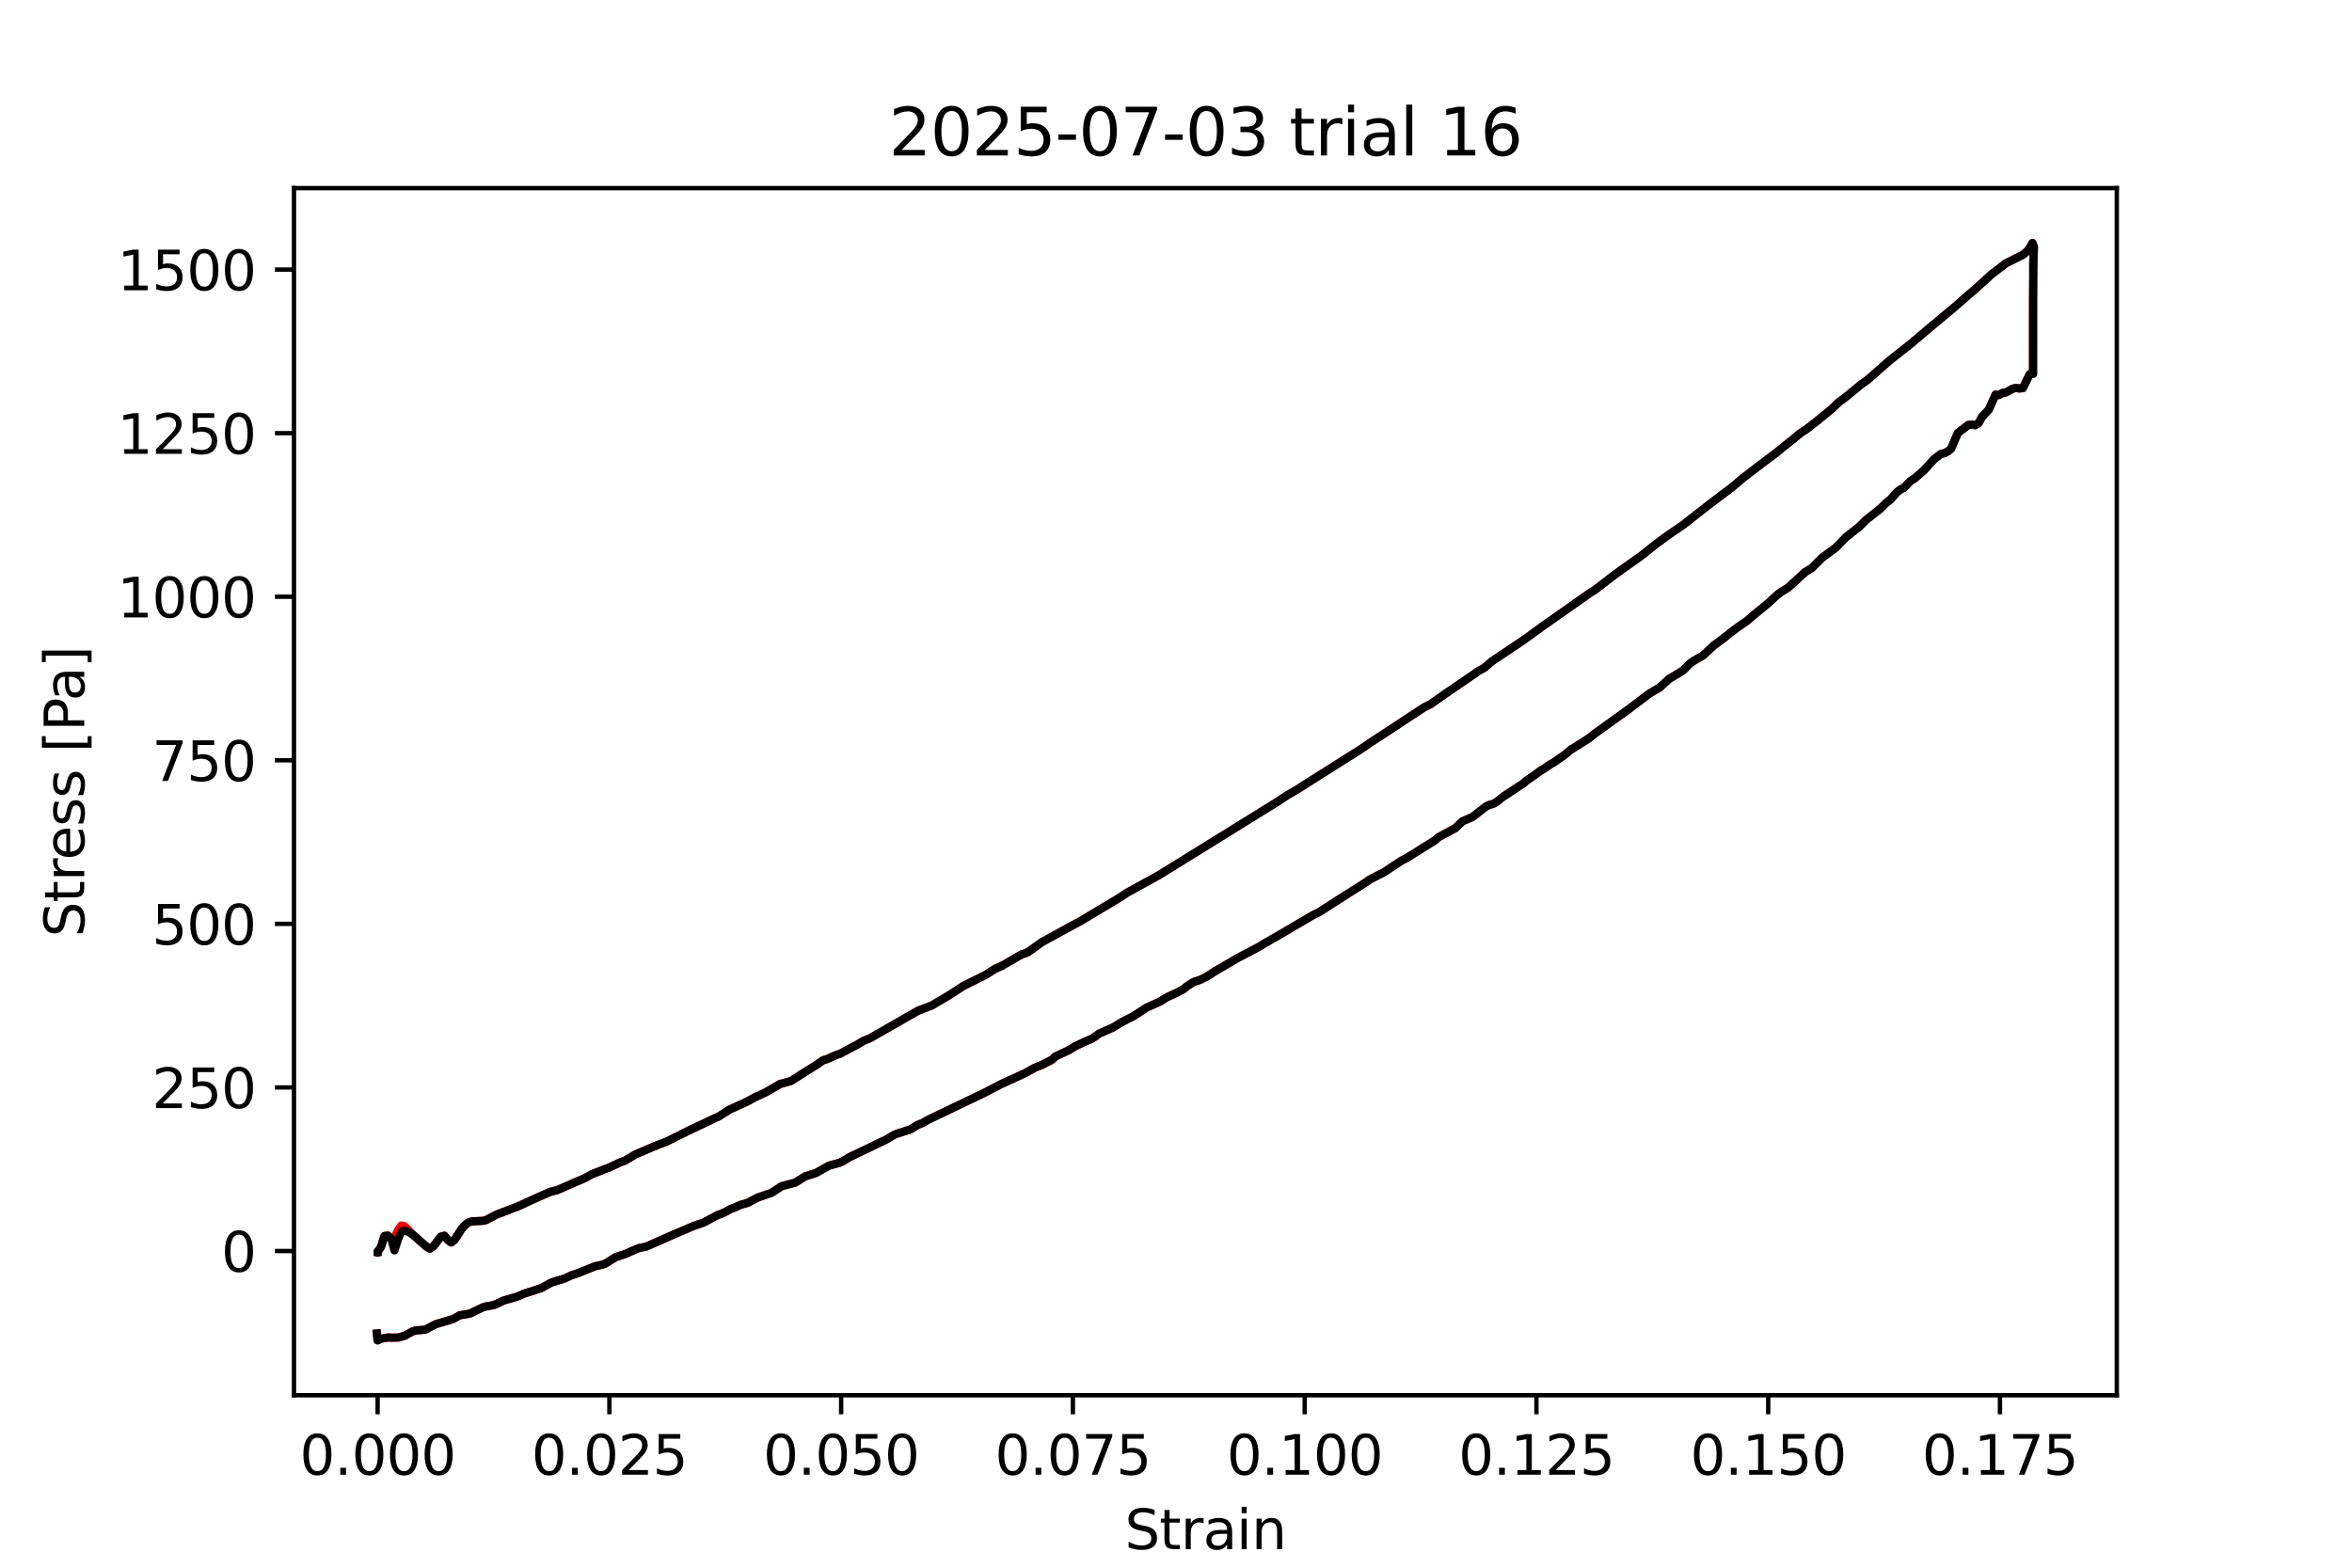 <?xml version="1.0" encoding="utf-8" standalone="no"?>
<!DOCTYPE svg PUBLIC "-//W3C//DTD SVG 1.1//EN"
  "http://www.w3.org/Graphics/SVG/1.1/DTD/svg11.dtd">
<svg xmlns:xlink="http://www.w3.org/1999/xlink" width="432pt" height="288pt" viewBox="0 0 432 288" xmlns="http://www.w3.org/2000/svg" version="1.1">
 <defs>
  <style type="text/css">*{stroke-linejoin: round; stroke-linecap: butt}</style>
 </defs>
 <g id="figure_1">
  <g id="patch_1">
   <path d="M 0 288 
L 432 288 
L 432 0 
L 0 0 
z
" style="fill: #ffffff"/>
  </g>
  <g id="axes_1">
   <g id="patch_2">
    <path d="M 54 256.32 
L 388.8 256.32 
L 388.8 34.56 
L 54 34.56 
z
" style="fill: #ffffff"/>
   </g>
   <g id="matplotlib.axis_1">
    <g id="xtick_1">
     <g id="line2d_1">
      <defs>
       <path id="m8abdbb8d2e" d="M 0 0 
L 0 3.5 
" style="stroke: #000000; stroke-width: 0.8"/>
      </defs>
      <g>
       <use xlink:href="#m8abdbb8d2e" x="69.358" y="256.32" style="stroke: #000000; stroke-width: 0.8"/>
      </g>
     </g>
     <g id="text_1">
      <!-- 0.000 -->
      <g transform="translate(55.044 270.918) scale(0.1 -0.1)">
       <defs>
        <path id="DejaVuSans-30" d="M 2034 4250 
Q 1547 4250 1301 3770 
Q 1056 3291 1056 2328 
Q 1056 1369 1301 889 
Q 1547 409 2034 409 
Q 2525 409 2770 889 
Q 3016 1369 3016 2328 
Q 3016 3291 2770 3770 
Q 2525 4250 2034 4250 
z
M 2034 4750 
Q 2819 4750 3233 4129 
Q 3647 3509 3647 2328 
Q 3647 1150 3233 529 
Q 2819 -91 2034 -91 
Q 1250 -91 836 529 
Q 422 1150 422 2328 
Q 422 3509 836 4129 
Q 1250 4750 2034 4750 
z
" transform="scale(0.016)"/>
        <path id="DejaVuSans-2e" d="M 684 794 
L 1344 794 
L 1344 0 
L 684 0 
L 684 794 
z
" transform="scale(0.016)"/>
       </defs>
       <use xlink:href="#DejaVuSans-30"/>
       <use xlink:href="#DejaVuSans-2e" x="63.623"/>
       <use xlink:href="#DejaVuSans-30" x="95.41"/>
       <use xlink:href="#DejaVuSans-30" x="159.033"/>
       <use xlink:href="#DejaVuSans-30" x="222.656"/>
      </g>
     </g>
    </g>
    <g id="xtick_2">
     <g id="line2d_2">
      <g>
       <use xlink:href="#m8abdbb8d2e" x="111.927" y="256.32" style="stroke: #000000; stroke-width: 0.8"/>
      </g>
     </g>
     <g id="text_2">
      <!-- 0.025 -->
      <g transform="translate(97.613 270.918) scale(0.1 -0.1)">
       <defs>
        <path id="DejaVuSans-32" d="M 1228 531 
L 3431 531 
L 3431 0 
L 469 0 
L 469 531 
Q 828 903 1448 1529 
Q 2069 2156 2228 2338 
Q 2531 2678 2651 2914 
Q 2772 3150 2772 3378 
Q 2772 3750 2511 3984 
Q 2250 4219 1831 4219 
Q 1534 4219 1204 4116 
Q 875 4013 500 3803 
L 500 4441 
Q 881 4594 1212 4672 
Q 1544 4750 1819 4750 
Q 2544 4750 2975 4387 
Q 3406 4025 3406 3419 
Q 3406 3131 3298 2873 
Q 3191 2616 2906 2266 
Q 2828 2175 2409 1742 
Q 1991 1309 1228 531 
z
" transform="scale(0.016)"/>
        <path id="DejaVuSans-35" d="M 691 4666 
L 3169 4666 
L 3169 4134 
L 1269 4134 
L 1269 2991 
Q 1406 3038 1543 3061 
Q 1681 3084 1819 3084 
Q 2600 3084 3056 2656 
Q 3513 2228 3513 1497 
Q 3513 744 3044 326 
Q 2575 -91 1722 -91 
Q 1428 -91 1123 -41 
Q 819 9 494 109 
L 494 744 
Q 775 591 1075 516 
Q 1375 441 1709 441 
Q 2250 441 2565 725 
Q 2881 1009 2881 1497 
Q 2881 1984 2565 2268 
Q 2250 2553 1709 2553 
Q 1456 2553 1204 2497 
Q 953 2441 691 2322 
L 691 4666 
z
" transform="scale(0.016)"/>
       </defs>
       <use xlink:href="#DejaVuSans-30"/>
       <use xlink:href="#DejaVuSans-2e" x="63.623"/>
       <use xlink:href="#DejaVuSans-30" x="95.41"/>
       <use xlink:href="#DejaVuSans-32" x="159.033"/>
       <use xlink:href="#DejaVuSans-35" x="222.656"/>
      </g>
     </g>
    </g>
    <g id="xtick_3">
     <g id="line2d_3">
      <g>
       <use xlink:href="#m8abdbb8d2e" x="154.496" y="256.32" style="stroke: #000000; stroke-width: 0.8"/>
      </g>
     </g>
     <g id="text_3">
      <!-- 0.050 -->
      <g transform="translate(140.182 270.918) scale(0.1 -0.1)">
       <use xlink:href="#DejaVuSans-30"/>
       <use xlink:href="#DejaVuSans-2e" x="63.623"/>
       <use xlink:href="#DejaVuSans-30" x="95.41"/>
       <use xlink:href="#DejaVuSans-35" x="159.033"/>
       <use xlink:href="#DejaVuSans-30" x="222.656"/>
      </g>
     </g>
    </g>
    <g id="xtick_4">
     <g id="line2d_4">
      <g>
       <use xlink:href="#m8abdbb8d2e" x="197.065" y="256.32" style="stroke: #000000; stroke-width: 0.8"/>
      </g>
     </g>
     <g id="text_4">
      <!-- 0.075 -->
      <g transform="translate(182.751 270.918) scale(0.1 -0.1)">
       <defs>
        <path id="DejaVuSans-37" d="M 525 4666 
L 3525 4666 
L 3525 4397 
L 1831 0 
L 1172 0 
L 2766 4134 
L 525 4134 
L 525 4666 
z
" transform="scale(0.016)"/>
       </defs>
       <use xlink:href="#DejaVuSans-30"/>
       <use xlink:href="#DejaVuSans-2e" x="63.623"/>
       <use xlink:href="#DejaVuSans-30" x="95.41"/>
       <use xlink:href="#DejaVuSans-37" x="159.033"/>
       <use xlink:href="#DejaVuSans-35" x="222.656"/>
      </g>
     </g>
    </g>
    <g id="xtick_5">
     <g id="line2d_5">
      <g>
       <use xlink:href="#m8abdbb8d2e" x="239.634" y="256.32" style="stroke: #000000; stroke-width: 0.8"/>
      </g>
     </g>
     <g id="text_5">
      <!-- 0.100 -->
      <g transform="translate(225.32 270.918) scale(0.1 -0.1)">
       <defs>
        <path id="DejaVuSans-31" d="M 794 531 
L 1825 531 
L 1825 4091 
L 703 3866 
L 703 4441 
L 1819 4666 
L 2450 4666 
L 2450 531 
L 3481 531 
L 3481 0 
L 794 0 
L 794 531 
z
" transform="scale(0.016)"/>
       </defs>
       <use xlink:href="#DejaVuSans-30"/>
       <use xlink:href="#DejaVuSans-2e" x="63.623"/>
       <use xlink:href="#DejaVuSans-31" x="95.41"/>
       <use xlink:href="#DejaVuSans-30" x="159.033"/>
       <use xlink:href="#DejaVuSans-30" x="222.656"/>
      </g>
     </g>
    </g>
    <g id="xtick_6">
     <g id="line2d_6">
      <g>
       <use xlink:href="#m8abdbb8d2e" x="282.203" y="256.32" style="stroke: #000000; stroke-width: 0.8"/>
      </g>
     </g>
     <g id="text_6">
      <!-- 0.125 -->
      <g transform="translate(267.889 270.918) scale(0.1 -0.1)">
       <use xlink:href="#DejaVuSans-30"/>
       <use xlink:href="#DejaVuSans-2e" x="63.623"/>
       <use xlink:href="#DejaVuSans-31" x="95.41"/>
       <use xlink:href="#DejaVuSans-32" x="159.033"/>
       <use xlink:href="#DejaVuSans-35" x="222.656"/>
      </g>
     </g>
    </g>
    <g id="xtick_7">
     <g id="line2d_7">
      <g>
       <use xlink:href="#m8abdbb8d2e" x="324.772" y="256.32" style="stroke: #000000; stroke-width: 0.8"/>
      </g>
     </g>
     <g id="text_7">
      <!-- 0.150 -->
      <g transform="translate(310.458 270.918) scale(0.1 -0.1)">
       <use xlink:href="#DejaVuSans-30"/>
       <use xlink:href="#DejaVuSans-2e" x="63.623"/>
       <use xlink:href="#DejaVuSans-31" x="95.41"/>
       <use xlink:href="#DejaVuSans-35" x="159.033"/>
       <use xlink:href="#DejaVuSans-30" x="222.656"/>
      </g>
     </g>
    </g>
    <g id="xtick_8">
     <g id="line2d_8">
      <g>
       <use xlink:href="#m8abdbb8d2e" x="367.341" y="256.32" style="stroke: #000000; stroke-width: 0.8"/>
      </g>
     </g>
     <g id="text_8">
      <!-- 0.175 -->
      <g transform="translate(353.027 270.918) scale(0.1 -0.1)">
       <use xlink:href="#DejaVuSans-30"/>
       <use xlink:href="#DejaVuSans-2e" x="63.623"/>
       <use xlink:href="#DejaVuSans-31" x="95.41"/>
       <use xlink:href="#DejaVuSans-37" x="159.033"/>
       <use xlink:href="#DejaVuSans-35" x="222.656"/>
      </g>
     </g>
    </g>
    <g id="text_9">
     <!-- Strain -->
     <g transform="translate(206.588 284.597) scale(0.1 -0.1)">
      <defs>
       <path id="DejaVuSans-53" d="M 3425 4513 
L 3425 3897 
Q 3066 4069 2747 4153 
Q 2428 4238 2131 4238 
Q 1616 4238 1336 4038 
Q 1056 3838 1056 3469 
Q 1056 3159 1242 3001 
Q 1428 2844 1947 2747 
L 2328 2669 
Q 3034 2534 3370 2195 
Q 3706 1856 3706 1288 
Q 3706 609 3251 259 
Q 2797 -91 1919 -91 
Q 1588 -91 1214 -16 
Q 841 59 441 206 
L 441 856 
Q 825 641 1194 531 
Q 1563 422 1919 422 
Q 2459 422 2753 634 
Q 3047 847 3047 1241 
Q 3047 1584 2836 1778 
Q 2625 1972 2144 2069 
L 1759 2144 
Q 1053 2284 737 2584 
Q 422 2884 422 3419 
Q 422 4038 858 4394 
Q 1294 4750 2059 4750 
Q 2388 4750 2728 4690 
Q 3069 4631 3425 4513 
z
" transform="scale(0.016)"/>
       <path id="DejaVuSans-74" d="M 1172 4494 
L 1172 3500 
L 2356 3500 
L 2356 3053 
L 1172 3053 
L 1172 1153 
Q 1172 725 1289 603 
Q 1406 481 1766 481 
L 2356 481 
L 2356 0 
L 1766 0 
Q 1100 0 847 248 
Q 594 497 594 1153 
L 594 3053 
L 172 3053 
L 172 3500 
L 594 3500 
L 594 4494 
L 1172 4494 
z
" transform="scale(0.016)"/>
       <path id="DejaVuSans-72" d="M 2631 2963 
Q 2534 3019 2420 3045 
Q 2306 3072 2169 3072 
Q 1681 3072 1420 2755 
Q 1159 2438 1159 1844 
L 1159 0 
L 581 0 
L 581 3500 
L 1159 3500 
L 1159 2956 
Q 1341 3275 1631 3429 
Q 1922 3584 2338 3584 
Q 2397 3584 2469 3576 
Q 2541 3569 2628 3553 
L 2631 2963 
z
" transform="scale(0.016)"/>
       <path id="DejaVuSans-61" d="M 2194 1759 
Q 1497 1759 1228 1600 
Q 959 1441 959 1056 
Q 959 750 1161 570 
Q 1363 391 1709 391 
Q 2188 391 2477 730 
Q 2766 1069 2766 1631 
L 2766 1759 
L 2194 1759 
z
M 3341 1997 
L 3341 0 
L 2766 0 
L 2766 531 
Q 2569 213 2275 61 
Q 1981 -91 1556 -91 
Q 1019 -91 701 211 
Q 384 513 384 1019 
Q 384 1609 779 1909 
Q 1175 2209 1959 2209 
L 2766 2209 
L 2766 2266 
Q 2766 2663 2505 2880 
Q 2244 3097 1772 3097 
Q 1472 3097 1187 3025 
Q 903 2953 641 2809 
L 641 3341 
Q 956 3463 1253 3523 
Q 1550 3584 1831 3584 
Q 2591 3584 2966 3190 
Q 3341 2797 3341 1997 
z
" transform="scale(0.016)"/>
       <path id="DejaVuSans-69" d="M 603 3500 
L 1178 3500 
L 1178 0 
L 603 0 
L 603 3500 
z
M 603 4863 
L 1178 4863 
L 1178 4134 
L 603 4134 
L 603 4863 
z
" transform="scale(0.016)"/>
       <path id="DejaVuSans-6e" d="M 3513 2113 
L 3513 0 
L 2938 0 
L 2938 2094 
Q 2938 2591 2744 2837 
Q 2550 3084 2163 3084 
Q 1697 3084 1428 2787 
Q 1159 2491 1159 1978 
L 1159 0 
L 581 0 
L 581 3500 
L 1159 3500 
L 1159 2956 
Q 1366 3272 1645 3428 
Q 1925 3584 2291 3584 
Q 2894 3584 3203 3211 
Q 3513 2838 3513 2113 
z
" transform="scale(0.016)"/>
      </defs>
      <use xlink:href="#DejaVuSans-53"/>
      <use xlink:href="#DejaVuSans-74" x="63.477"/>
      <use xlink:href="#DejaVuSans-72" x="102.686"/>
      <use xlink:href="#DejaVuSans-61" x="143.799"/>
      <use xlink:href="#DejaVuSans-69" x="205.078"/>
      <use xlink:href="#DejaVuSans-6e" x="232.861"/>
     </g>
    </g>
   </g>
   <g id="matplotlib.axis_2">
    <g id="ytick_1">
     <g id="line2d_9">
      <defs>
       <path id="m4b03cc2428" d="M 0 0 
L -3.5 0 
" style="stroke: #000000; stroke-width: 0.8"/>
      </defs>
      <g>
       <use xlink:href="#m4b03cc2428" x="54" y="229.821" style="stroke: #000000; stroke-width: 0.8"/>
      </g>
     </g>
     <g id="text_10">
      <!-- 0 -->
      <g transform="translate(40.638 233.62) scale(0.1 -0.1)">
       <use xlink:href="#DejaVuSans-30"/>
      </g>
     </g>
    </g>
    <g id="ytick_2">
     <g id="line2d_10">
      <g>
       <use xlink:href="#m4b03cc2428" x="54" y="199.772" style="stroke: #000000; stroke-width: 0.8"/>
      </g>
     </g>
     <g id="text_11">
      <!-- 250 -->
      <g transform="translate(27.913 203.571) scale(0.1 -0.1)">
       <use xlink:href="#DejaVuSans-32"/>
       <use xlink:href="#DejaVuSans-35" x="63.623"/>
       <use xlink:href="#DejaVuSans-30" x="127.246"/>
      </g>
     </g>
    </g>
    <g id="ytick_3">
     <g id="line2d_11">
      <g>
       <use xlink:href="#m4b03cc2428" x="54" y="169.722" style="stroke: #000000; stroke-width: 0.8"/>
      </g>
     </g>
     <g id="text_12">
      <!-- 500 -->
      <g transform="translate(27.913 173.521) scale(0.1 -0.1)">
       <use xlink:href="#DejaVuSans-35"/>
       <use xlink:href="#DejaVuSans-30" x="63.623"/>
       <use xlink:href="#DejaVuSans-30" x="127.246"/>
      </g>
     </g>
    </g>
    <g id="ytick_4">
     <g id="line2d_12">
      <g>
       <use xlink:href="#m4b03cc2428" x="54" y="139.673" style="stroke: #000000; stroke-width: 0.8"/>
      </g>
     </g>
     <g id="text_13">
      <!-- 750 -->
      <g transform="translate(27.913 143.472) scale(0.1 -0.1)">
       <use xlink:href="#DejaVuSans-37"/>
       <use xlink:href="#DejaVuSans-35" x="63.623"/>
       <use xlink:href="#DejaVuSans-30" x="127.246"/>
      </g>
     </g>
    </g>
    <g id="ytick_5">
     <g id="line2d_13">
      <g>
       <use xlink:href="#m4b03cc2428" x="54" y="109.623" style="stroke: #000000; stroke-width: 0.8"/>
      </g>
     </g>
     <g id="text_14">
      <!-- 1000 -->
      <g transform="translate(21.55 113.422) scale(0.1 -0.1)">
       <use xlink:href="#DejaVuSans-31"/>
       <use xlink:href="#DejaVuSans-30" x="63.623"/>
       <use xlink:href="#DejaVuSans-30" x="127.246"/>
       <use xlink:href="#DejaVuSans-30" x="190.869"/>
      </g>
     </g>
    </g>
    <g id="ytick_6">
     <g id="line2d_14">
      <g>
       <use xlink:href="#m4b03cc2428" x="54" y="79.574" style="stroke: #000000; stroke-width: 0.8"/>
      </g>
     </g>
     <g id="text_15">
      <!-- 1250 -->
      <g transform="translate(21.55 83.373) scale(0.1 -0.1)">
       <use xlink:href="#DejaVuSans-31"/>
       <use xlink:href="#DejaVuSans-32" x="63.623"/>
       <use xlink:href="#DejaVuSans-35" x="127.246"/>
       <use xlink:href="#DejaVuSans-30" x="190.869"/>
      </g>
     </g>
    </g>
    <g id="ytick_7">
     <g id="line2d_15">
      <g>
       <use xlink:href="#m4b03cc2428" x="54" y="49.524" style="stroke: #000000; stroke-width: 0.8"/>
      </g>
     </g>
     <g id="text_16">
      <!-- 1500 -->
      <g transform="translate(21.55 53.324) scale(0.1 -0.1)">
       <use xlink:href="#DejaVuSans-31"/>
       <use xlink:href="#DejaVuSans-35" x="63.623"/>
       <use xlink:href="#DejaVuSans-30" x="127.246"/>
       <use xlink:href="#DejaVuSans-30" x="190.869"/>
      </g>
     </g>
    </g>
    <g id="text_17">
     <!-- Stress [Pa] -->
     <g transform="translate(15.47 172.148) rotate(-90) scale(0.1 -0.1)">
      <defs>
       <path id="DejaVuSans-65" d="M 3597 1894 
L 3597 1613 
L 953 1613 
Q 991 1019 1311 708 
Q 1631 397 2203 397 
Q 2534 397 2845 478 
Q 3156 559 3463 722 
L 3463 178 
Q 3153 47 2828 -22 
Q 2503 -91 2169 -91 
Q 1331 -91 842 396 
Q 353 884 353 1716 
Q 353 2575 817 3079 
Q 1281 3584 2069 3584 
Q 2775 3584 3186 3129 
Q 3597 2675 3597 1894 
z
M 3022 2063 
Q 3016 2534 2758 2815 
Q 2500 3097 2075 3097 
Q 1594 3097 1305 2825 
Q 1016 2553 972 2059 
L 3022 2063 
z
" transform="scale(0.016)"/>
       <path id="DejaVuSans-73" d="M 2834 3397 
L 2834 2853 
Q 2591 2978 2328 3040 
Q 2066 3103 1784 3103 
Q 1356 3103 1142 2972 
Q 928 2841 928 2578 
Q 928 2378 1081 2264 
Q 1234 2150 1697 2047 
L 1894 2003 
Q 2506 1872 2764 1633 
Q 3022 1394 3022 966 
Q 3022 478 2636 193 
Q 2250 -91 1575 -91 
Q 1294 -91 989 -36 
Q 684 19 347 128 
L 347 722 
Q 666 556 975 473 
Q 1284 391 1588 391 
Q 1994 391 2212 530 
Q 2431 669 2431 922 
Q 2431 1156 2273 1281 
Q 2116 1406 1581 1522 
L 1381 1569 
Q 847 1681 609 1914 
Q 372 2147 372 2553 
Q 372 3047 722 3315 
Q 1072 3584 1716 3584 
Q 2034 3584 2315 3537 
Q 2597 3491 2834 3397 
z
" transform="scale(0.016)"/>
       <path id="DejaVuSans-20" transform="scale(0.016)"/>
       <path id="DejaVuSans-5b" d="M 550 4863 
L 1875 4863 
L 1875 4416 
L 1125 4416 
L 1125 -397 
L 1875 -397 
L 1875 -844 
L 550 -844 
L 550 4863 
z
" transform="scale(0.016)"/>
       <path id="DejaVuSans-50" d="M 1259 4147 
L 1259 2394 
L 2053 2394 
Q 2494 2394 2734 2622 
Q 2975 2850 2975 3272 
Q 2975 3691 2734 3919 
Q 2494 4147 2053 4147 
L 1259 4147 
z
M 628 4666 
L 2053 4666 
Q 2838 4666 3239 4311 
Q 3641 3956 3641 3272 
Q 3641 2581 3239 2228 
Q 2838 1875 2053 1875 
L 1259 1875 
L 1259 0 
L 628 0 
L 628 4666 
z
" transform="scale(0.016)"/>
       <path id="DejaVuSans-5d" d="M 1947 4863 
L 1947 -844 
L 622 -844 
L 622 -397 
L 1369 -397 
L 1369 4416 
L 622 4416 
L 622 4863 
L 1947 4863 
z
" transform="scale(0.016)"/>
      </defs>
      <use xlink:href="#DejaVuSans-53"/>
      <use xlink:href="#DejaVuSans-74" x="63.477"/>
      <use xlink:href="#DejaVuSans-72" x="102.686"/>
      <use xlink:href="#DejaVuSans-65" x="141.549"/>
      <use xlink:href="#DejaVuSans-73" x="203.072"/>
      <use xlink:href="#DejaVuSans-73" x="255.172"/>
      <use xlink:href="#DejaVuSans-20" x="307.271"/>
      <use xlink:href="#DejaVuSans-5b" x="339.059"/>
      <use xlink:href="#DejaVuSans-50" x="378.072"/>
      <use xlink:href="#DejaVuSans-61" x="433.875"/>
      <use xlink:href="#DejaVuSans-5d" x="495.154"/>
     </g>
    </g>
   </g>
   <g id="line2d_16">
    <path d="M 69.358 230 
L 69.358 229.909 
L 69.357 230.134 
L 69.356 230.025 
L 69.979 229.054 
L 70.61 227.075 
L 71.229 226.979 
L 71.839 227.537 
L 72.463 227.349 
L 73.085 226 
L 73.714 225.132 
L 74.332 225.279 
L 75.711 226.714 
L 78.285 228.984 
L 78.958 229.4 
L 79.594 228.976 
L 80.959 227.196 
L 81.622 227.01 
L 82.27 227.809 
L 82.879 228.261 
L 83.505 227.771 
L 84.806 225.736 
L 85.462 225.012 
L 86.129 224.519 
L 86.75 224.367 
L 88.638 224.284 
L 89.256 224.152 
L 91.193 223.132 
L 95.177 221.613 
L 98.492 220.085 
L 101.098 218.943 
L 102.317 218.647 
L 104.26 217.799 
L 107.417 216.43 
L 108.742 215.704 
L 112.049 214.412 
L 114.03 213.482 
L 114.691 213.284 
L 116.663 212.101 
L 119.994 210.672 
L 121.218 210.184 
L 122.453 209.714 
L 126.764 207.571 
L 128.7 206.664 
L 131.332 205.402 
L 131.993 205.126 
L 133.976 203.854 
L 137.301 202.333 
L 138.624 201.597 
L 140.615 200.684 
L 143.274 199.147 
L 145.276 198.588 
L 146.607 197.745 
L 147.931 196.894 
L 149.931 195.662 
L 151.207 194.763 
L 151.817 194.599 
L 153.649 193.786 
L 154.265 193.6 
L 157.342 191.964 
L 158.567 191.235 
L 159.79 190.739 
L 168.653 185.666 
L 171.117 184.733 
L 174.34 182.828 
L 175.668 181.971 
L 176.994 181.1 
L 180.934 179.15 
L 182.777 177.99 
L 184.018 177.437 
L 187.7 175.306 
L 188.317 175.132 
L 188.929 174.839 
L 191.367 173.08 
L 196.484 170.272 
L 198.372 169.265 
L 200.207 168.17 
L 205.783 164.829 
L 207.005 164.003 
L 212.784 160.822 
L 234.458 147.401 
L 236.433 146.098 
L 238.408 144.948 
L 239.731 144.094 
L 249.933 137.642 
L 251.915 136.284 
L 253.9 134.998 
L 261.508 129.99 
L 262.743 129.371 
L 264.022 128.479 
L 265.299 127.568 
L 270.801 123.809 
L 271.411 123.356 
L 272.687 122.642 
L 274.01 121.498 
L 279.943 117.518 
L 283.004 115.289 
L 292.202 108.812 
L 292.815 108.474 
L 296.528 105.611 
L 301.687 101.929 
L 303.63 100.362 
L 304.854 99.438 
L 306.084 98.527 
L 309.173 96.41 
L 313.615 92.924 
L 316.83 90.494 
L 318.166 89.496 
L 320.108 87.837 
L 321.995 86.394 
L 323.834 84.989 
L 326.306 83.139 
L 327.543 82.11 
L 329.392 80.657 
L 330.618 79.62 
L 331.84 78.816 
L 333.834 77.268 
L 336.469 75.1 
L 337.783 73.86 
L 339.109 72.868 
L 341.761 70.683 
L 343.085 69.732 
L 347.047 66.25 
L 351.053 63.082 
L 354.382 60.258 
L 355.706 59.164 
L 357.029 58.055 
L 359.016 56.392 
L 361.568 54.161 
L 362.793 53.125 
L 365.85 50.34 
L 367.741 48.907 
L 368.4 48.385 
L 371.569 46.796 
L 372.204 46.278 
L 372.817 45.539 
L 373.313 44.64 
L 373.582 45.373 
L 373.422 54.791 
L 373.417 68.675 
L 372.802 68.755 
L 371.559 71.26 
L 370.93 71.376 
L 370.281 71.249 
L 369.636 71.432 
L 368.397 72.111 
L 367.782 72.196 
L 367.15 72.574 
L 366.533 72.488 
L 365.278 75.266 
L 364.033 76.601 
L 363.423 77.712 
L 362.799 78.116 
L 362.145 78.012 
L 361.506 78.078 
L 360.24 79.06 
L 359.606 79.529 
L 358.368 82.436 
L 357.756 82.935 
L 357.135 83.258 
L 356.504 83.391 
L 355.262 84.331 
L 353.419 86.359 
L 351.577 87.956 
L 350.947 88.326 
L 349.698 89.619 
L 349.072 89.916 
L 348.438 90.405 
L 347.179 91.828 
L 346.553 92.273 
L 345.289 93.517 
L 342.792 95.476 
L 341.545 96.726 
L 339.044 98.702 
L 337.178 100.624 
L 334.66 102.466 
L 332.789 104.343 
L 331.557 105.094 
L 328.426 107.967 
L 327.181 108.734 
L 326.55 109.18 
L 324.666 110.907 
L 322.175 112.94 
L 320.939 114.013 
L 319.072 115.308 
L 317.826 116.241 
L 316.591 117.245 
L 314.744 118.605 
L 312.862 120.375 
L 310.995 121.464 
L 310.369 121.926 
L 309.126 123.17 
L 307.875 123.945 
L 306.641 124.666 
L 304.791 126.331 
L 302.917 127.436 
L 299.19 130.263 
L 292.951 134.748 
L 291.688 135.744 
L 288.557 137.699 
L 287.291 138.74 
L 285.411 140.058 
L 284.776 140.392 
L 283.526 141.268 
L 282.899 141.611 
L 281.637 142.568 
L 280.419 143.378 
L 279.808 143.913 
L 276.047 146.391 
L 274.809 147.379 
L 274.198 147.697 
L 273.587 147.858 
L 272.966 148.144 
L 270.46 150.08 
L 268.583 150.899 
L 267.319 152.126 
L 264.176 153.827 
L 263.56 154.385 
L 258.539 157.521 
L 257.305 158.177 
L 254.159 160.266 
L 251.648 161.541 
L 250.394 162.403 
L 249.13 163.202 
L 247.22 164.406 
L 243.502 166.778 
L 242.282 167.57 
L 241.059 168.18 
L 234.894 171.8 
L 233.671 172.5 
L 232.409 173.225 
L 231.161 173.984 
L 227.436 175.942 
L 222.992 178.533 
L 221.74 179.359 
L 220.49 179.985 
L 219.242 180.397 
L 217.988 181.204 
L 217.373 181.72 
L 216.121 182.385 
L 214.283 183.231 
L 213.062 183.998 
L 210.597 185.115 
L 208.155 186.695 
L 206.281 187.642 
L 204.4 188.769 
L 201.922 189.867 
L 200.653 190.782 
L 199.428 191.293 
L 197.545 192.174 
L 196.291 192.939 
L 193.824 194.101 
L 193.203 194.697 
L 191.33 195.654 
L 190.081 196.148 
L 188.205 197.19 
L 183.928 199.142 
L 180.808 200.76 
L 170.308 205.795 
L 169.693 206.194 
L 168.467 206.698 
L 167.218 207.49 
L 164.708 208.277 
L 164.071 208.571 
L 162.83 209.32 
L 157.856 211.71 
L 156.001 212.6 
L 154.745 213.368 
L 154.137 213.636 
L 152.29 214.13 
L 149.809 215.518 
L 147.918 216.1 
L 146.07 217.256 
L 143.588 217.909 
L 141.718 219.132 
L 139.18 219.993 
L 137.304 220.984 
L 136.052 221.332 
L 134.806 221.89 
L 134.19 222.105 
L 132.917 222.804 
L 131.685 223.283 
L 129.227 224.6 
L 127.391 225.229 
L 123.608 226.844 
L 118.646 229.037 
L 117.406 229.271 
L 116.167 229.778 
L 114.919 230.345 
L 113.056 230.957 
L 111.188 232.138 
L 110.564 232.352 
L 109.318 232.618 
L 106.192 233.879 
L 104.944 234.295 
L 103.679 234.88 
L 101.21 235.642 
L 99.962 236.34 
L 99.348 236.664 
L 96.211 237.672 
L 94.961 238.219 
L 92.49 238.924 
L 91.242 239.533 
L 90.618 239.776 
L 89.369 239.981 
L 88.742 240.149 
L 86.274 241.328 
L 84.427 241.635 
L 83.176 242.335 
L 80.035 243.263 
L 78.149 244.264 
L 76.266 244.431 
L 75.642 244.658 
L 74.387 245.375 
L 73.158 245.718 
L 71.906 245.742 
L 71.275 245.707 
L 70.038 245.925 
L 69.351 246.24 
L 69.219 244.979 
L 69.219 244.979 
" clip-path="url(#p4a50a238c7)" style="fill: none; stroke: #ff0000; stroke-width: 1.5; stroke-linecap: square"/>
   </g>
   <g id="line2d_17">
    <path d="M 69.358 230 
L 69.358 229.909 
L 69.357 230.134 
L 69.356 230.025 
L 69.979 229.054 
L 70.61 227.075 
L 71.229 226.979 
L 71.839 227.537 
L 72.463 229.713 
L 73.085 227.723 
L 73.714 226.27 
L 74.332 226.084 
L 75.003 226.325 
L 75.711 226.716 
L 78.285 228.984 
L 78.958 229.4 
L 79.594 228.976 
L 80.959 227.196 
L 81.622 227.01 
L 82.27 227.809 
L 82.879 228.261 
L 83.505 227.771 
L 84.806 225.736 
L 85.462 225.012 
L 86.129 224.519 
L 86.75 224.367 
L 88.638 224.284 
L 89.256 224.152 
L 91.193 223.132 
L 95.177 221.613 
L 98.492 220.085 
L 101.098 218.943 
L 102.317 218.647 
L 104.26 217.799 
L 107.417 216.43 
L 108.742 215.704 
L 112.049 214.412 
L 114.03 213.482 
L 114.691 213.284 
L 116.663 212.101 
L 119.994 210.672 
L 121.218 210.184 
L 122.453 209.714 
L 126.764 207.571 
L 128.7 206.664 
L 131.332 205.402 
L 131.993 205.126 
L 133.976 203.854 
L 137.301 202.333 
L 138.624 201.597 
L 140.615 200.684 
L 143.274 199.147 
L 145.276 198.588 
L 146.607 197.745 
L 147.931 196.894 
L 149.931 195.662 
L 151.207 194.763 
L 151.817 194.599 
L 153.649 193.786 
L 154.265 193.6 
L 157.342 191.964 
L 158.567 191.235 
L 159.79 190.739 
L 168.653 185.666 
L 171.117 184.733 
L 174.34 182.828 
L 175.668 181.971 
L 176.994 181.1 
L 180.934 179.15 
L 182.777 177.99 
L 184.018 177.437 
L 187.7 175.306 
L 188.317 175.132 
L 188.929 174.839 
L 191.367 173.08 
L 196.484 170.272 
L 198.372 169.265 
L 200.207 168.17 
L 205.783 164.829 
L 207.005 164.003 
L 212.784 160.822 
L 234.458 147.401 
L 236.433 146.098 
L 238.408 144.948 
L 239.731 144.094 
L 249.933 137.642 
L 251.915 136.284 
L 253.9 134.998 
L 261.508 129.99 
L 262.743 129.371 
L 264.022 128.479 
L 265.299 127.568 
L 270.801 123.809 
L 271.411 123.356 
L 272.687 122.642 
L 274.01 121.498 
L 279.943 117.518 
L 283.004 115.289 
L 292.202 108.812 
L 292.815 108.474 
L 296.528 105.611 
L 301.687 101.929 
L 303.63 100.362 
L 304.854 99.438 
L 306.084 98.527 
L 309.173 96.41 
L 313.615 92.924 
L 316.83 90.494 
L 318.166 89.496 
L 320.108 87.837 
L 321.995 86.394 
L 323.834 84.989 
L 326.306 83.139 
L 327.543 82.11 
L 329.392 80.657 
L 330.618 79.62 
L 331.84 78.816 
L 333.834 77.268 
L 336.469 75.1 
L 337.783 73.86 
L 339.109 72.868 
L 341.761 70.683 
L 343.085 69.732 
L 347.047 66.25 
L 351.053 63.082 
L 354.382 60.258 
L 355.706 59.164 
L 357.029 58.055 
L 359.016 56.392 
L 361.568 54.161 
L 362.793 53.125 
L 365.85 50.34 
L 367.741 48.907 
L 368.4 48.385 
L 371.569 46.796 
L 372.204 46.278 
L 372.817 45.539 
L 373.313 44.64 
L 373.582 45.373 
L 373.436 48.462 
L 373.423 56.731 
L 373.422 56.68 
L 373.417 68.675 
L 372.802 68.755 
L 371.559 71.302 
L 370.93 71.376 
L 370.281 71.249 
L 369.636 71.432 
L 368.397 72.111 
L 367.782 72.196 
L 367.15 72.574 
L 366.533 72.488 
L 365.278 75.266 
L 364.033 76.601 
L 363.423 77.712 
L 362.799 78.116 
L 362.145 78.012 
L 361.506 78.078 
L 360.24 79.06 
L 359.606 79.529 
L 358.368 82.436 
L 357.756 82.935 
L 357.135 83.258 
L 356.504 83.391 
L 355.262 84.331 
L 353.419 86.359 
L 351.577 87.956 
L 350.947 88.326 
L 349.698 89.619 
L 349.072 89.916 
L 348.438 90.405 
L 347.179 91.828 
L 346.553 92.273 
L 345.289 93.517 
L 342.792 95.476 
L 341.545 96.726 
L 339.044 98.702 
L 337.178 100.624 
L 334.66 102.466 
L 332.789 104.343 
L 331.557 105.094 
L 328.426 107.967 
L 327.181 108.734 
L 326.55 109.18 
L 324.666 110.907 
L 322.175 112.94 
L 320.939 114.013 
L 319.072 115.308 
L 317.826 116.241 
L 316.591 117.245 
L 314.744 118.605 
L 312.862 120.375 
L 310.995 121.464 
L 310.369 121.926 
L 309.126 123.17 
L 307.875 123.945 
L 306.641 124.666 
L 304.791 126.331 
L 302.917 127.436 
L 299.19 130.263 
L 292.951 134.748 
L 291.688 135.744 
L 288.557 137.699 
L 287.291 138.74 
L 285.411 140.058 
L 284.776 140.392 
L 283.526 141.268 
L 282.899 141.611 
L 281.637 142.568 
L 280.419 143.378 
L 279.808 143.913 
L 276.047 146.391 
L 274.809 147.379 
L 274.198 147.697 
L 273.587 147.858 
L 272.966 148.144 
L 270.46 150.08 
L 268.583 150.899 
L 267.319 152.126 
L 264.176 153.827 
L 263.56 154.385 
L 258.539 157.521 
L 257.305 158.177 
L 254.159 160.266 
L 251.648 161.541 
L 250.394 162.403 
L 249.13 163.202 
L 247.22 164.406 
L 243.502 166.778 
L 242.282 167.57 
L 241.059 168.18 
L 234.894 171.8 
L 233.671 172.5 
L 232.409 173.225 
L 231.161 173.984 
L 227.436 175.942 
L 222.992 178.533 
L 221.74 179.359 
L 220.49 179.985 
L 219.242 180.397 
L 217.988 181.204 
L 217.373 181.72 
L 216.121 182.385 
L 214.283 183.231 
L 213.062 183.998 
L 210.597 185.115 
L 208.155 186.695 
L 206.281 187.642 
L 204.4 188.769 
L 201.922 189.867 
L 200.653 190.782 
L 199.428 191.293 
L 197.545 192.174 
L 196.291 192.939 
L 193.824 194.101 
L 193.203 194.697 
L 191.33 195.654 
L 190.081 196.148 
L 188.205 197.19 
L 183.928 199.142 
L 180.808 200.76 
L 170.308 205.795 
L 169.693 206.194 
L 168.467 206.698 
L 167.218 207.49 
L 164.708 208.277 
L 164.071 208.571 
L 162.83 209.32 
L 157.856 211.71 
L 156.001 212.6 
L 154.745 213.368 
L 154.137 213.636 
L 152.29 214.13 
L 149.809 215.518 
L 147.918 216.1 
L 146.07 217.256 
L 143.588 217.909 
L 141.718 219.132 
L 139.18 219.993 
L 137.304 220.984 
L 136.052 221.332 
L 134.806 221.89 
L 134.19 222.105 
L 132.917 222.804 
L 131.685 223.283 
L 129.227 224.6 
L 127.391 225.229 
L 123.608 226.844 
L 118.646 229.037 
L 117.406 229.271 
L 116.167 229.778 
L 114.919 230.345 
L 113.056 230.957 
L 111.188 232.138 
L 110.564 232.352 
L 109.318 232.618 
L 106.192 233.879 
L 104.944 234.295 
L 103.679 234.88 
L 101.21 235.642 
L 99.962 236.34 
L 99.348 236.664 
L 96.211 237.672 
L 94.961 238.219 
L 92.49 238.924 
L 91.242 239.533 
L 90.618 239.776 
L 89.369 239.981 
L 88.742 240.149 
L 86.274 241.328 
L 84.427 241.635 
L 83.176 242.335 
L 80.035 243.263 
L 78.149 244.264 
L 76.266 244.431 
L 75.642 244.658 
L 74.387 245.375 
L 73.158 245.718 
L 71.906 245.742 
L 71.275 245.707 
L 70.038 245.925 
L 69.351 246.24 
L 69.219 244.979 
L 69.219 244.979 
" clip-path="url(#p4a50a238c7)" style="fill: none; stroke: #000000; stroke-width: 1.5; stroke-linecap: square"/>
   </g>
   <g id="patch_3">
    <path d="M 54 256.32 
L 54 34.56 
" style="fill: none; stroke: #000000; stroke-width: 0.8; stroke-linejoin: miter; stroke-linecap: square"/>
   </g>
   <g id="patch_4">
    <path d="M 388.8 256.32 
L 388.8 34.56 
" style="fill: none; stroke: #000000; stroke-width: 0.8; stroke-linejoin: miter; stroke-linecap: square"/>
   </g>
   <g id="patch_5">
    <path d="M 54 256.32 
L 388.8 256.32 
" style="fill: none; stroke: #000000; stroke-width: 0.8; stroke-linejoin: miter; stroke-linecap: square"/>
   </g>
   <g id="patch_6">
    <path d="M 54 34.56 
L 388.8 34.56 
" style="fill: none; stroke: #000000; stroke-width: 0.8; stroke-linejoin: miter; stroke-linecap: square"/>
   </g>
   <g id="text_18">
    <!-- 2025-07-03 trial 16 -->
    <g transform="translate(163.252 28.56) scale(0.12 -0.12)">
     <defs>
      <path id="DejaVuSans-2d" d="M 313 2009 
L 1997 2009 
L 1997 1497 
L 313 1497 
L 313 2009 
z
" transform="scale(0.016)"/>
      <path id="DejaVuSans-33" d="M 2597 2516 
Q 3050 2419 3304 2112 
Q 3559 1806 3559 1356 
Q 3559 666 3084 287 
Q 2609 -91 1734 -91 
Q 1441 -91 1130 -33 
Q 819 25 488 141 
L 488 750 
Q 750 597 1062 519 
Q 1375 441 1716 441 
Q 2309 441 2620 675 
Q 2931 909 2931 1356 
Q 2931 1769 2642 2001 
Q 2353 2234 1838 2234 
L 1294 2234 
L 1294 2753 
L 1863 2753 
Q 2328 2753 2575 2939 
Q 2822 3125 2822 3475 
Q 2822 3834 2567 4026 
Q 2313 4219 1838 4219 
Q 1578 4219 1281 4162 
Q 984 4106 628 3988 
L 628 4550 
Q 988 4650 1302 4700 
Q 1616 4750 1894 4750 
Q 2613 4750 3031 4423 
Q 3450 4097 3450 3541 
Q 3450 3153 3228 2886 
Q 3006 2619 2597 2516 
z
" transform="scale(0.016)"/>
      <path id="DejaVuSans-6c" d="M 603 4863 
L 1178 4863 
L 1178 0 
L 603 0 
L 603 4863 
z
" transform="scale(0.016)"/>
      <path id="DejaVuSans-36" d="M 2113 2584 
Q 1688 2584 1439 2293 
Q 1191 2003 1191 1497 
Q 1191 994 1439 701 
Q 1688 409 2113 409 
Q 2538 409 2786 701 
Q 3034 994 3034 1497 
Q 3034 2003 2786 2293 
Q 2538 2584 2113 2584 
z
M 3366 4563 
L 3366 3988 
Q 3128 4100 2886 4159 
Q 2644 4219 2406 4219 
Q 1781 4219 1451 3797 
Q 1122 3375 1075 2522 
Q 1259 2794 1537 2939 
Q 1816 3084 2150 3084 
Q 2853 3084 3261 2657 
Q 3669 2231 3669 1497 
Q 3669 778 3244 343 
Q 2819 -91 2113 -91 
Q 1303 -91 875 529 
Q 447 1150 447 2328 
Q 447 3434 972 4092 
Q 1497 4750 2381 4750 
Q 2619 4750 2861 4703 
Q 3103 4656 3366 4563 
z
" transform="scale(0.016)"/>
     </defs>
     <use xlink:href="#DejaVuSans-32"/>
     <use xlink:href="#DejaVuSans-30" x="63.623"/>
     <use xlink:href="#DejaVuSans-32" x="127.246"/>
     <use xlink:href="#DejaVuSans-35" x="190.869"/>
     <use xlink:href="#DejaVuSans-2d" x="254.492"/>
     <use xlink:href="#DejaVuSans-30" x="290.576"/>
     <use xlink:href="#DejaVuSans-37" x="354.199"/>
     <use xlink:href="#DejaVuSans-2d" x="417.822"/>
     <use xlink:href="#DejaVuSans-30" x="453.906"/>
     <use xlink:href="#DejaVuSans-33" x="517.529"/>
     <use xlink:href="#DejaVuSans-20" x="581.152"/>
     <use xlink:href="#DejaVuSans-74" x="612.939"/>
     <use xlink:href="#DejaVuSans-72" x="652.148"/>
     <use xlink:href="#DejaVuSans-69" x="693.262"/>
     <use xlink:href="#DejaVuSans-61" x="721.045"/>
     <use xlink:href="#DejaVuSans-6c" x="782.324"/>
     <use xlink:href="#DejaVuSans-20" x="810.107"/>
     <use xlink:href="#DejaVuSans-31" x="841.895"/>
     <use xlink:href="#DejaVuSans-36" x="905.518"/>
    </g>
   </g>
  </g>
 </g>
 <defs>
  <clipPath id="p4a50a238c7">
   <rect x="54" y="34.56" width="334.8" height="221.76"/>
  </clipPath>
 </defs>
</svg>
